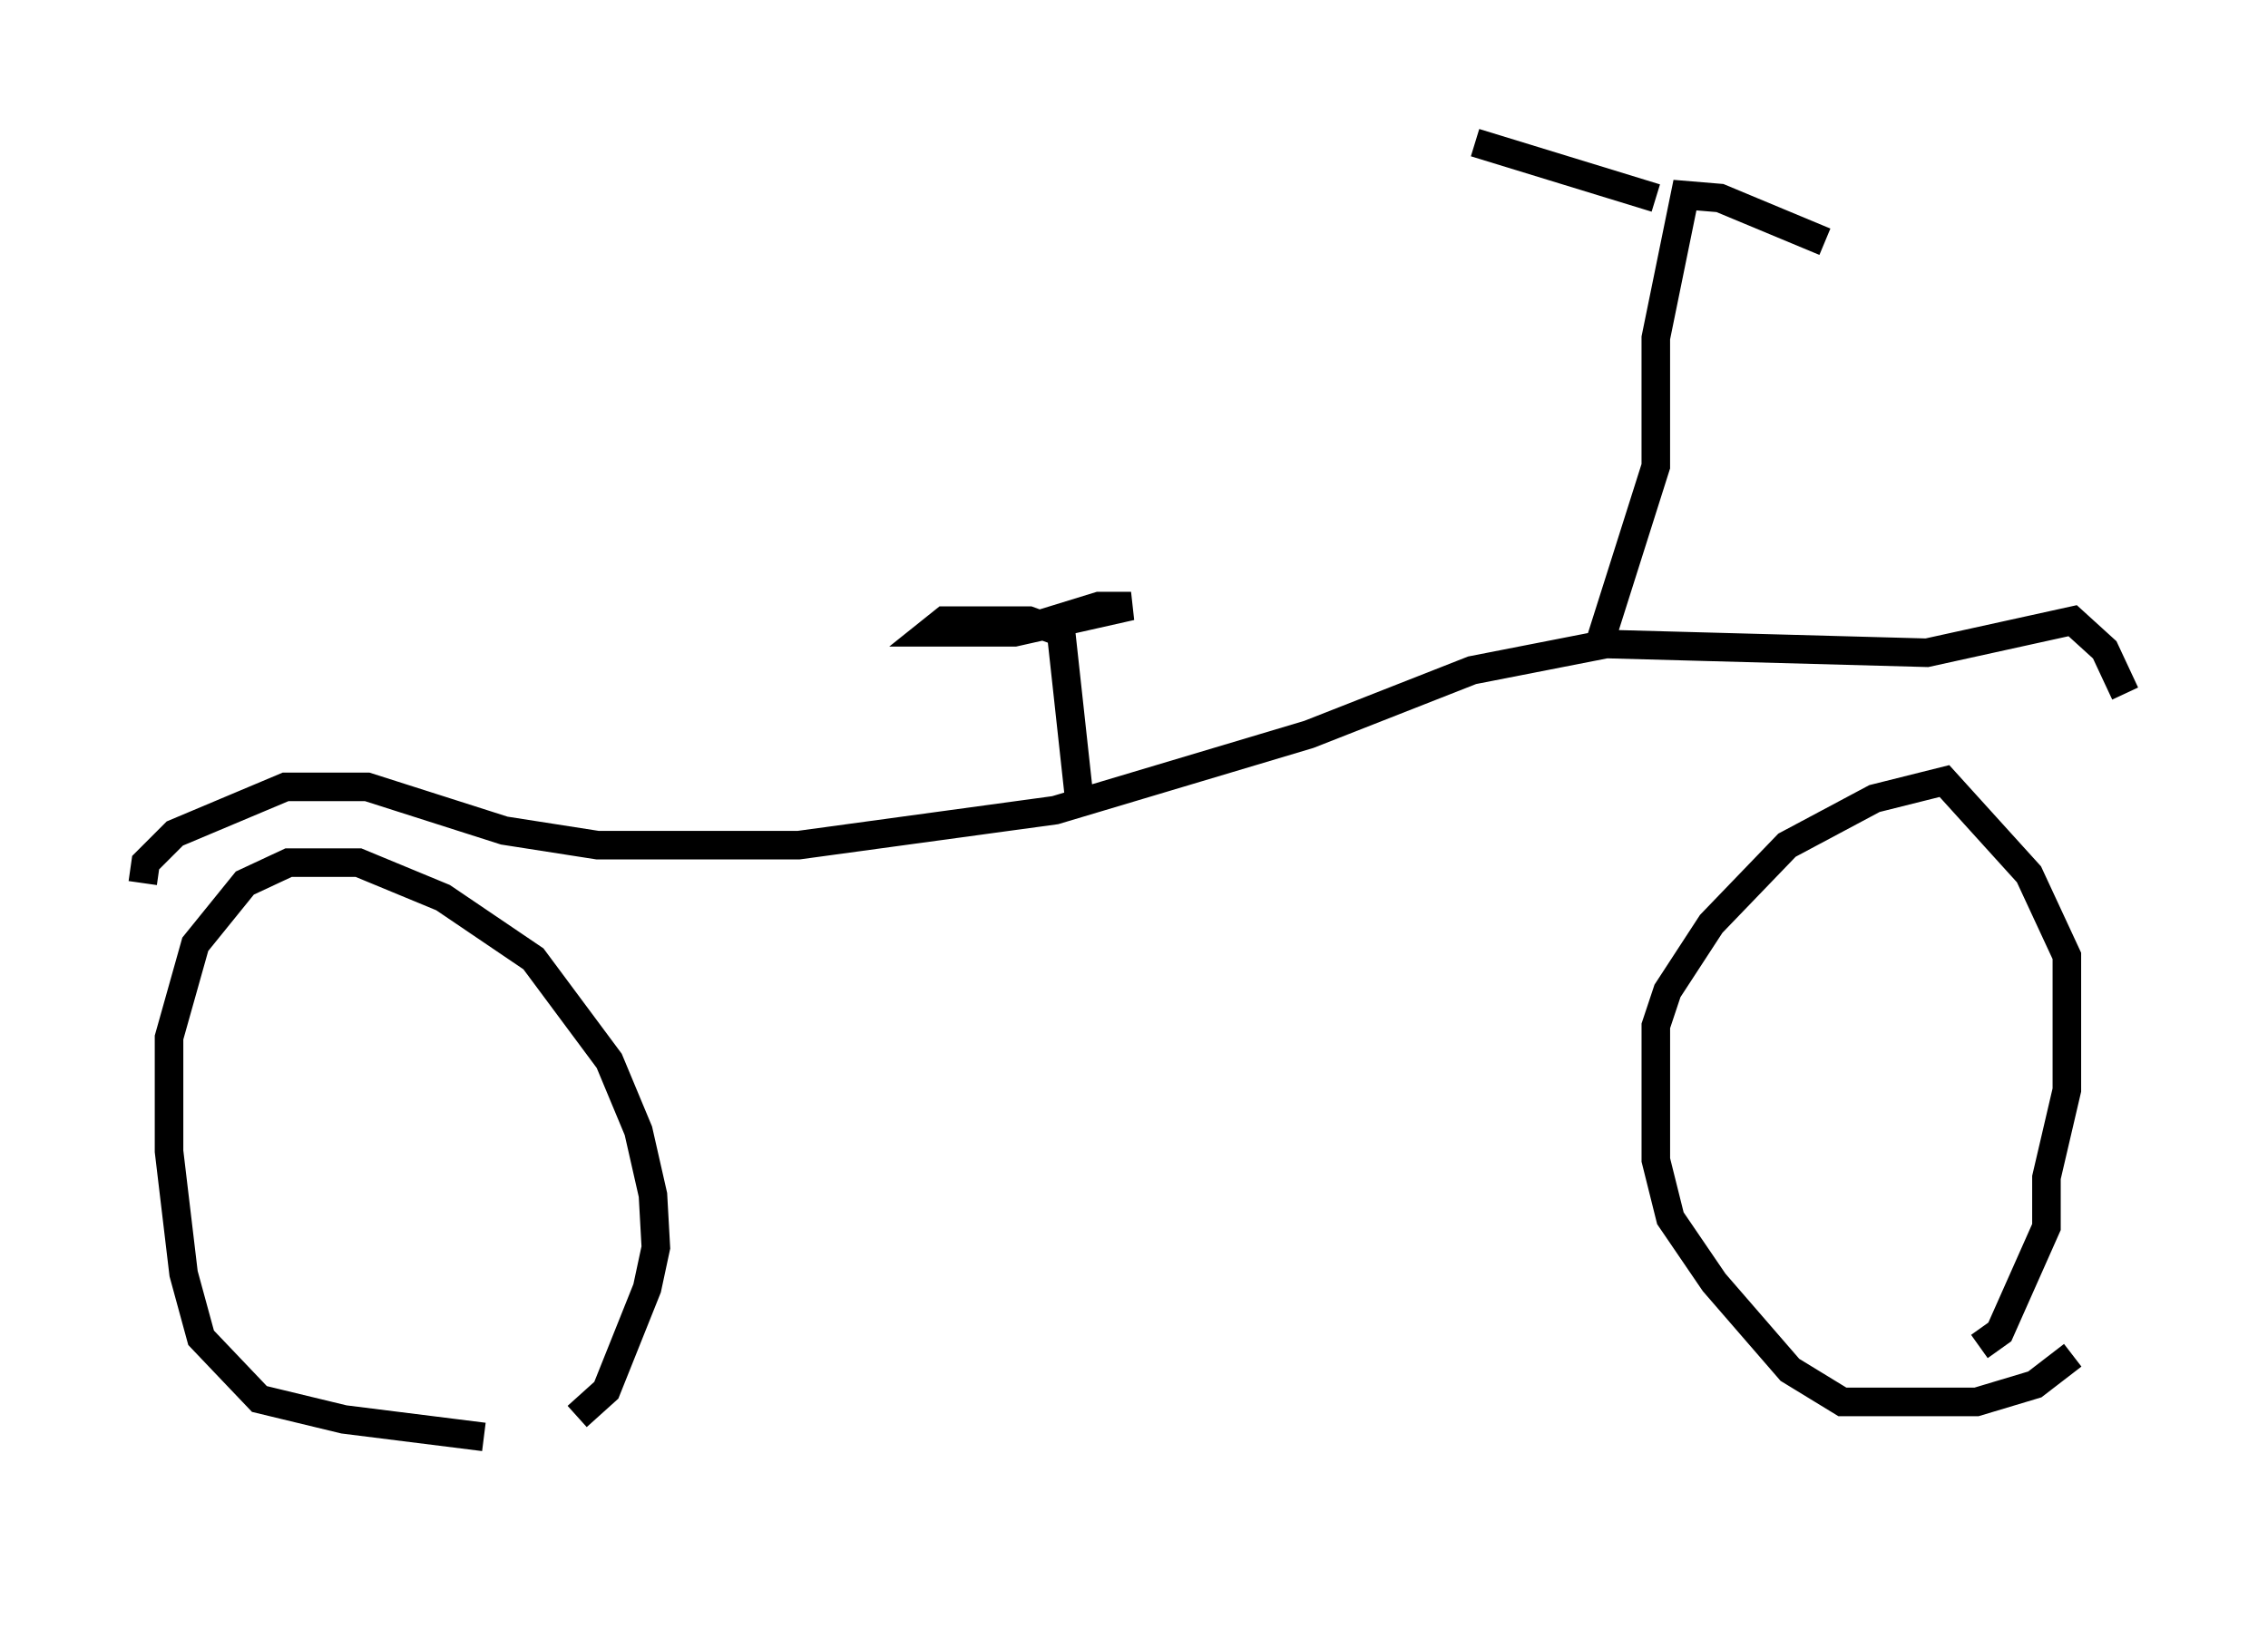 <?xml version="1.0" encoding="utf-8" ?>
<svg baseProfile="full" height="57.061" version="1.1" width="79.417" xmlns="http://www.w3.org/2000/svg" xmlns:ev="http://www.w3.org/2001/xml-events" xmlns:xlink="http://www.w3.org/1999/xlink"><defs /><rect fill="white" height="57.061" width="79.417" x="0" y="0" /><path d="M22.15, 52.061 m-5.206, -1.735 l-4.9, -0.613 -2.96, -0.715 l-2.042, -2.144 -0.613, -2.246 l-0.51, -4.288 0.0, -3.981 l0.919, -3.267 1.735, -2.144 l1.531, -0.715 2.45, 0.0 l2.96, 1.225 3.165, 2.144 l2.654, 3.573 1.021, 2.45 l0.51, 2.246 0.102, 1.838 l-0.306, 1.429 -1.429, 3.573 l-1.021, 0.919 m52.369, -2.144 l-1.327, 1.021 -2.042, 0.613 l-4.696, 0.0 -1.838, -1.123 l-2.654, -3.063 -1.531, -2.246 l-0.51, -2.042 0.0, -4.696 l0.408, -1.225 1.531, -2.348 l2.654, -2.756 3.063, -1.633 l2.45, -0.613 2.96, 3.267 l1.327, 2.858 0.0, 4.696 l-0.715, 3.063 0.0, 1.735 l-1.633, 3.675 -0.715, 0.51 m-64.313, -16.231 l0.102, -0.715 1.021, -1.021 l3.879, -1.633 2.858, 0.0 l4.798, 1.531 3.267, 0.51 l7.044, 0.0 8.983, -1.225 l8.881, -2.654 5.717, -2.246 l4.696, -0.919 11.229, 0.306 l5.104, -1.123 1.123, 1.021 l0.715, 1.531 m-18.375, -1.838 l1.94, -6.125 0.0, -4.492 l1.021, -5.002 1.225, 0.102 l3.675, 1.531 m-5.921, -1.531 l-6.329, -1.94 m-13.883, 22.765 l-0.613, -5.615 -1.123, -0.408 l-2.96, 0.0 -0.51, 0.408 l2.96, 0.0 4.083, -0.919 l-1.123, 0.0 -2.654, 0.817 " fill="none" stroke="black" stroke-width="1" /></svg>